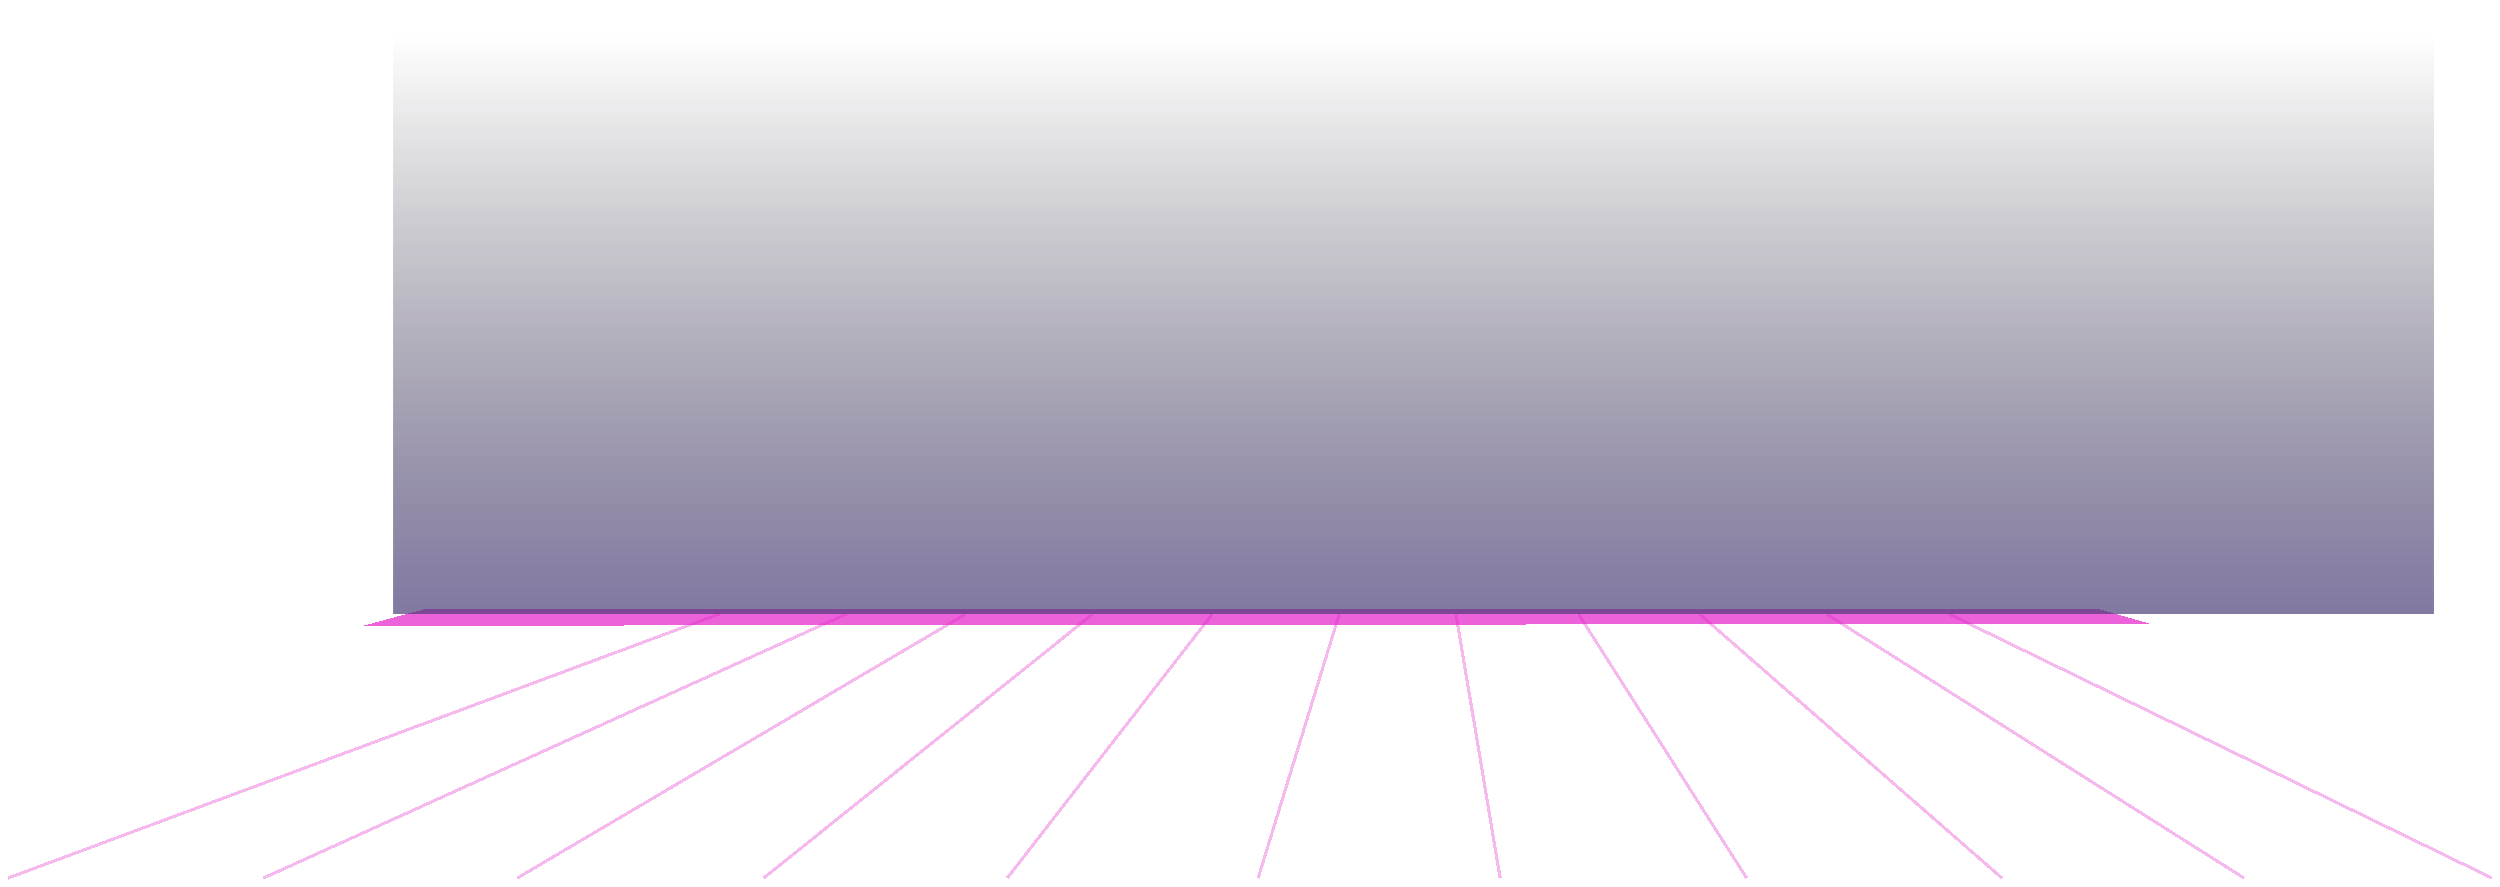 <svg width="3180" height="1128" viewBox="0 0 3180 1128" fill="none" xmlns="http://www.w3.org/2000/svg">
<g filter="url(#filter0_d_4_126)">
<path d="M334.825 1117L1076.48 781M657.772 1117L1228.56 781M971.331 1117L1390.04 781M1281.13 1117L1542.12 781M1600.33 1117L1703.59 781M1908.25 1117L1851.92 781M2221.81 1117L2007.77 781M2546.64 1117L2161.73 781M2854.56 1117L2323.2 781M3170 1117L2479.04 781M10 1117L915.003 781" stroke="#E323CA" stroke-opacity="0.32" stroke-width="4" shape-rendering="crispEdges"/>
</g>
<g filter="url(#filter1_d_4_126)">
<path d="M462 802L539.356 781H2670.68L2735 799.48L462 802Z" fill="#E323CA" fill-opacity="0.71" shape-rendering="crispEdges"/>
</g>
<rect x="500" width="2596" height="781" fill="url(#paint0_linear_4_126)"/>
<defs>
<filter id="filter0_d_4_126" x="0.804" y="770.625" width="3178.57" height="356.75" filterUnits="userSpaceOnUse" color-interpolation-filters="sRGB">
<feFlood flood-opacity="0" result="BackgroundImageFix"/>
<feColorMatrix in="SourceAlpha" type="matrix" values="0 0 0 0 0 0 0 0 0 0 0 0 0 0 0 0 0 0 127 0" result="hardAlpha"/>
<feOffset/>
<feGaussianBlur stdDeviation="4.25"/>
<feComposite in2="hardAlpha" operator="out"/>
<feColorMatrix type="matrix" values="0 0 0 0 0.714 0 0 0 0 0.394 0 0 0 0 0.994 0 0 0 0.61 0"/>
<feBlend mode="normal" in2="BackgroundImageFix" result="effect1_dropShadow_4_126"/>
<feBlend mode="normal" in="SourceGraphic" in2="effect1_dropShadow_4_126" result="shape"/>
</filter>
<filter id="filter1_d_4_126" x="441.6" y="754.6" width="2313.8" height="61.8" filterUnits="userSpaceOnUse" color-interpolation-filters="sRGB">
<feFlood flood-opacity="0" result="BackgroundImageFix"/>
<feColorMatrix in="SourceAlpha" type="matrix" values="0 0 0 0 0 0 0 0 0 0 0 0 0 0 0 0 0 0 127 0" result="hardAlpha"/>
<feOffset dy="-6"/>
<feGaussianBlur stdDeviation="10.2"/>
<feComposite in2="hardAlpha" operator="out"/>
<feColorMatrix type="matrix" values="0 0 0 0 0.714 0 0 0 0 0.394 0 0 0 0 0.994 0 0 0 1 0"/>
<feBlend mode="normal" in2="BackgroundImageFix" result="effect1_dropShadow_4_126"/>
<feBlend mode="normal" in="SourceGraphic" in2="effect1_dropShadow_4_126" result="shape"/>
</filter>
<linearGradient id="paint0_linear_4_126" x1="1798" y1="0" x2="1798" y2="781" gradientUnits="userSpaceOnUse">
<stop offset="0.058" stop-color="#0B0912" stop-opacity="0"/>
<stop offset="1" stop-color="#493C78" stop-opacity="0.69"/>
</linearGradient>
</defs>
</svg>
